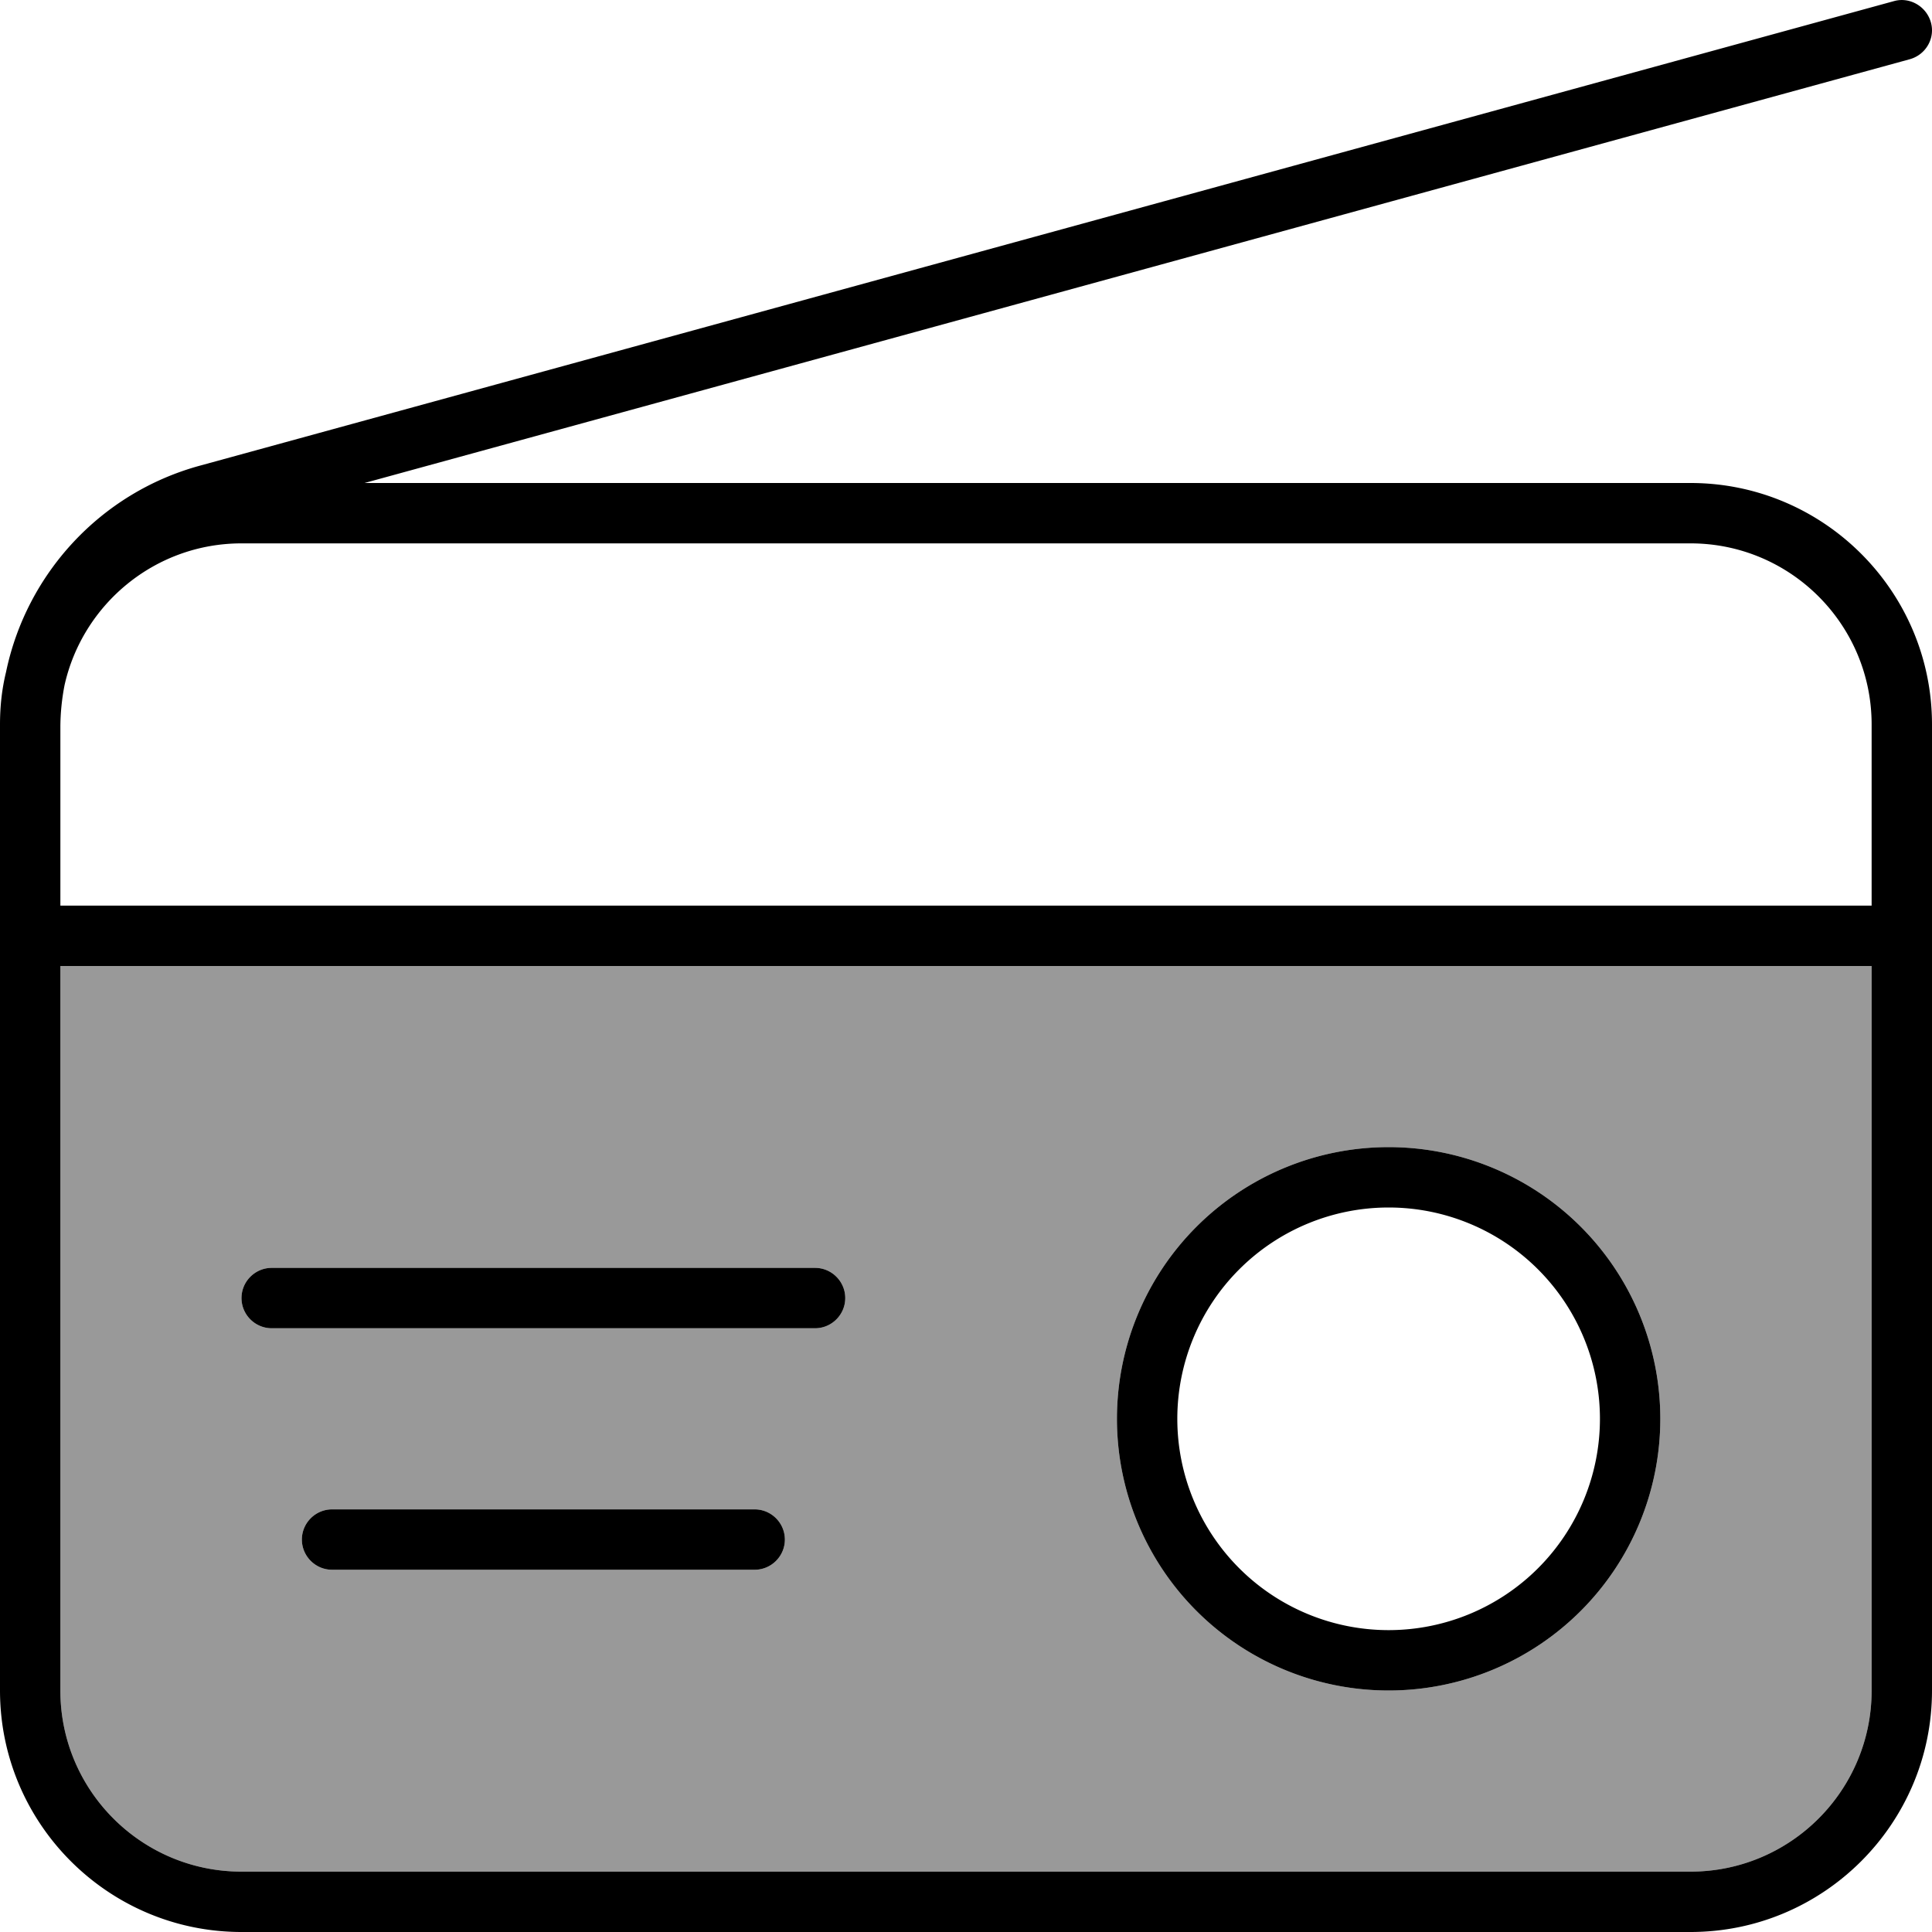 <svg fill="currentColor" xmlns="http://www.w3.org/2000/svg" viewBox="0 0 512 512"><!--! Font Awesome Pro 6.7.2 by @fontawesome - https://fontawesome.com License - https://fontawesome.com/license (Commercial License) Copyright 2024 Fonticons, Inc. --><defs><style>.fa-secondary{opacity:.4}</style></defs><path class="fa-secondary" d="M16 256l480 0 0 192c0 26.5-21.5 48-48 48L64 496c-26.5 0-48-21.5-48-48l0-192zm48 88c0 4.4 3.6 8 8 8l144 0c4.4 0 8-3.6 8-8s-3.6-8-8-8L72 336c-4.4 0-8 3.6-8 8zm16 64c0 4.4 3.6 8 8 8l112 0c4.4 0 8-3.6 8-8s-3.6-8-8-8L88 400c-4.4 0-8 3.6-8 8zm216-32a72 72 0 1 0 144 0 72 72 0 1 0 -144 0z"/><path class="fa-primary" d="M506.1 15.7c4.3-1.2 6.8-5.6 5.6-9.8s-5.6-6.8-9.8-5.6L53 123.4c-26.4 7.2-46 28.7-51.4 54.7C.5 182.6 0 187.2 0 192l0 .8L0 240 0 448c0 35.3 28.7 64 64 64l384 0c35.3 0 64-28.7 64-64l0-256c0-35.3-28.7-64-64-64L96.6 128 506.1 15.7zM16 192.8c0-3.8 .4-7.6 1.1-11.2C21.9 160.1 41.1 144 64 144l384 0c26.5 0 48 21.5 48 48l0 48L16 240l0-47.2zM16 256l480 0 0 192c0 26.5-21.5 48-48 48L64 496c-26.5 0-48-21.5-48-48l0-192zM424 376a56 56 0 1 1 -112 0 56 56 0 1 1 112 0zm-128 0a72 72 0 1 0 144 0 72 72 0 1 0 -144 0zM64 344c0 4.4 3.6 8 8 8l144 0c4.4 0 8-3.6 8-8s-3.6-8-8-8L72 336c-4.4 0-8 3.6-8 8zm16 64c0 4.4 3.6 8 8 8l112 0c4.4 0 8-3.6 8-8s-3.6-8-8-8L88 400c-4.4 0-8 3.6-8 8z"/></svg>
